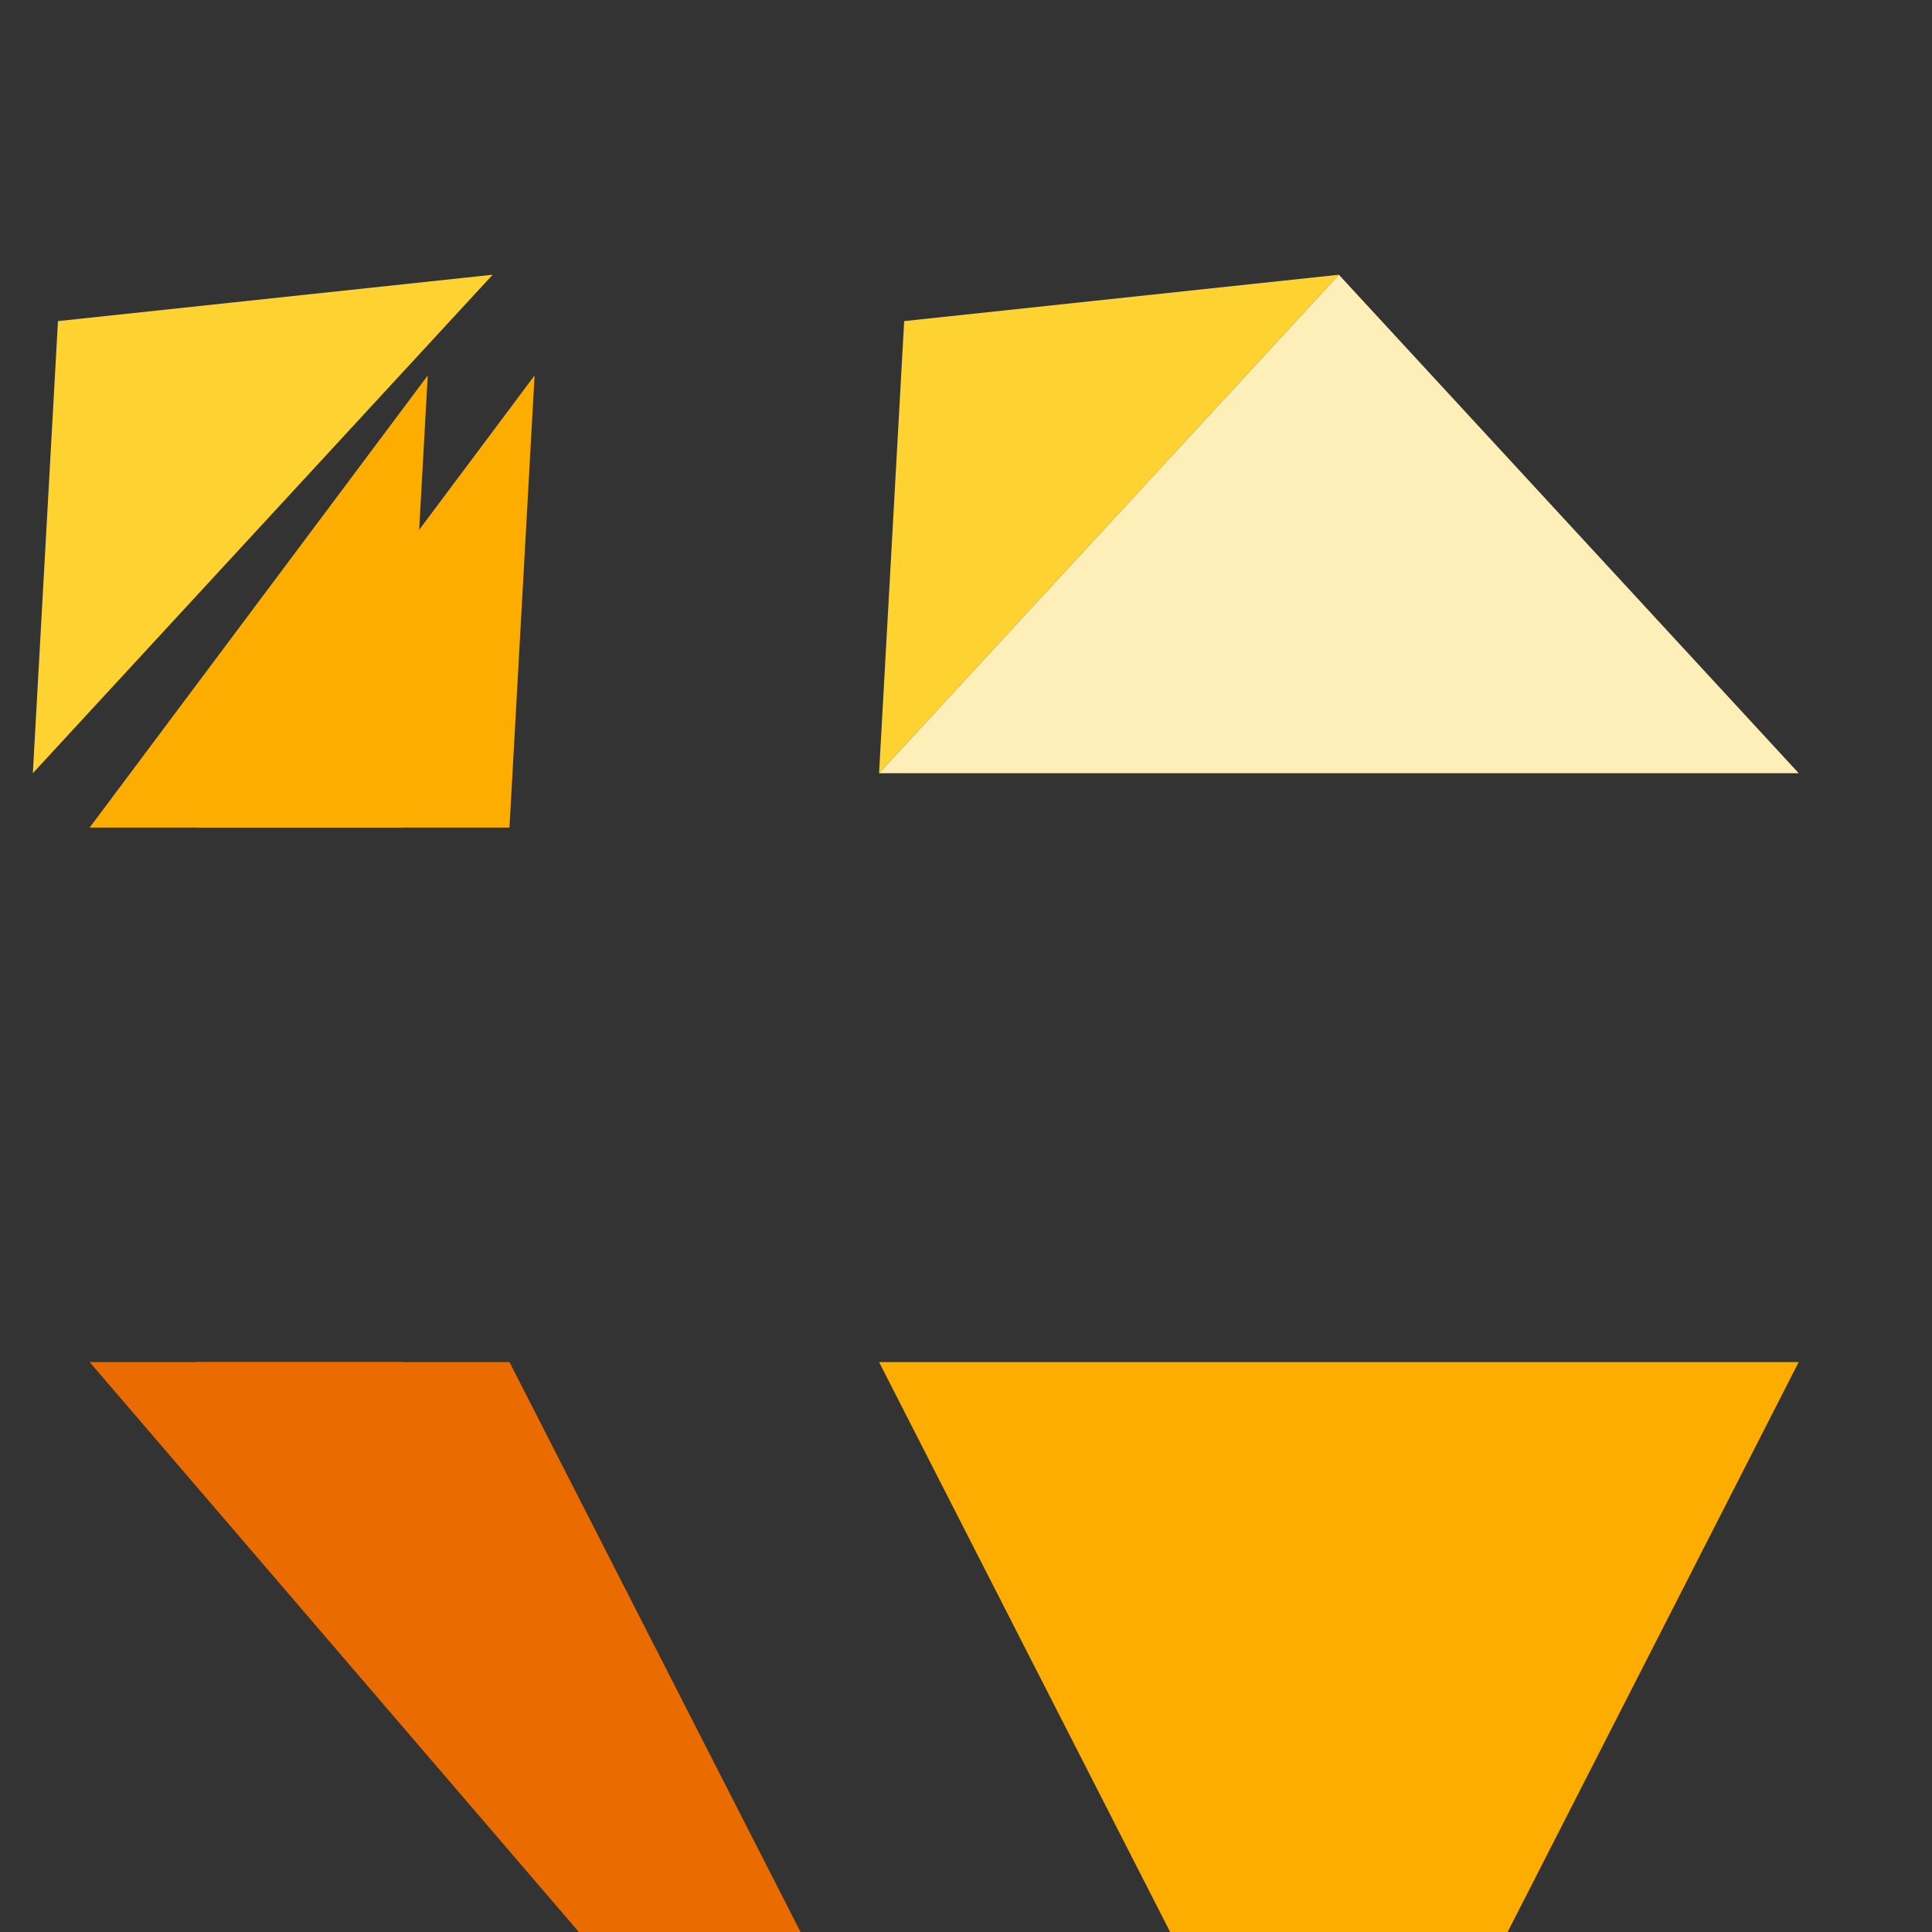 <?xml version="1.0" encoding="utf-8"?>
<!-- Generator: Adobe Illustrator 27.0.1, SVG Export Plug-In . SVG Version: 6.00 Build 0)  -->
<svg version="1.1" id="Layer_1" xmlns="http://www.w3.org/2000/svg" xmlns:xlink="http://www.w3.org/1999/xlink" x="0px" y="0px"
	 width="100px" height="100px" viewBox="0 0 100 100" style="enable-background:new 0 0 100 100;" xml:space="preserve">
<rect x="0" y="0" width="100" height="100" fill="#333333" stroke="none"/>
<style type="text/css">
	.st0{fill-rule:evenodd;clip-rule:evenodd;fill:#EA6C00;}
	.st1{fill-rule:evenodd;clip-rule:evenodd;fill:#FDAD00;}
	.st2{fill-rule:evenodd;clip-rule:evenodd;fill:#FDD231;}
	.st3{fill-rule:evenodd;clip-rule:evenodd;fill:#FEEEB7;}
</style>
<g>
	<g transform="translate(.17 30.901)">
		<path id="a" class="st0" d="M26.2,39.6L50,86.2L10,39.6H26.2z"/>
	</g>
	<g transform="matrix(-1 0 0 1 94.64 30.901)">
		<path id="b" class="st0" d="M73.8,39.6L50,86.2l40-46.6H73.8z"/>
	</g>
	<g transform="translate(19.3 30.901)">
		<path id="c" class="st1" d="M26.2,39.6h47.6L50,86.2L26.2,39.6z"/>
	</g>
	<g transform="translate(19.3 .42)">
		<path id="d" class="st2" d="M50,13.8l-22.5,2.4l-1.3,23.4L50,13.8z"/>
	</g>
	<g transform="matrix(-1 0 0 1 75.5 .42)">
		<path id="e" class="st2" d="M50,13.8l22.5,2.4l1.3,23.4L50,13.8z"/>
	</g>
	<g transform="matrix(-1 0 0 1 94.64 3.234)">
		<path id="f" class="st1" d="M90,39.6L72.5,16.2l1.3,23.4H90z"/>
	</g>
	<g transform="translate(.17 3.234)">
		<path id="g" class="st1" d="M10,39.6l17.5-23.4l-1.3,23.4H10z"/>
	</g>
	<g transform="translate(19.3 .42)">
		<path id="h" class="st3" d="M50,13.8L26.2,39.6h47.6L50,13.8z"/>
	</g>
</g>
</svg>
